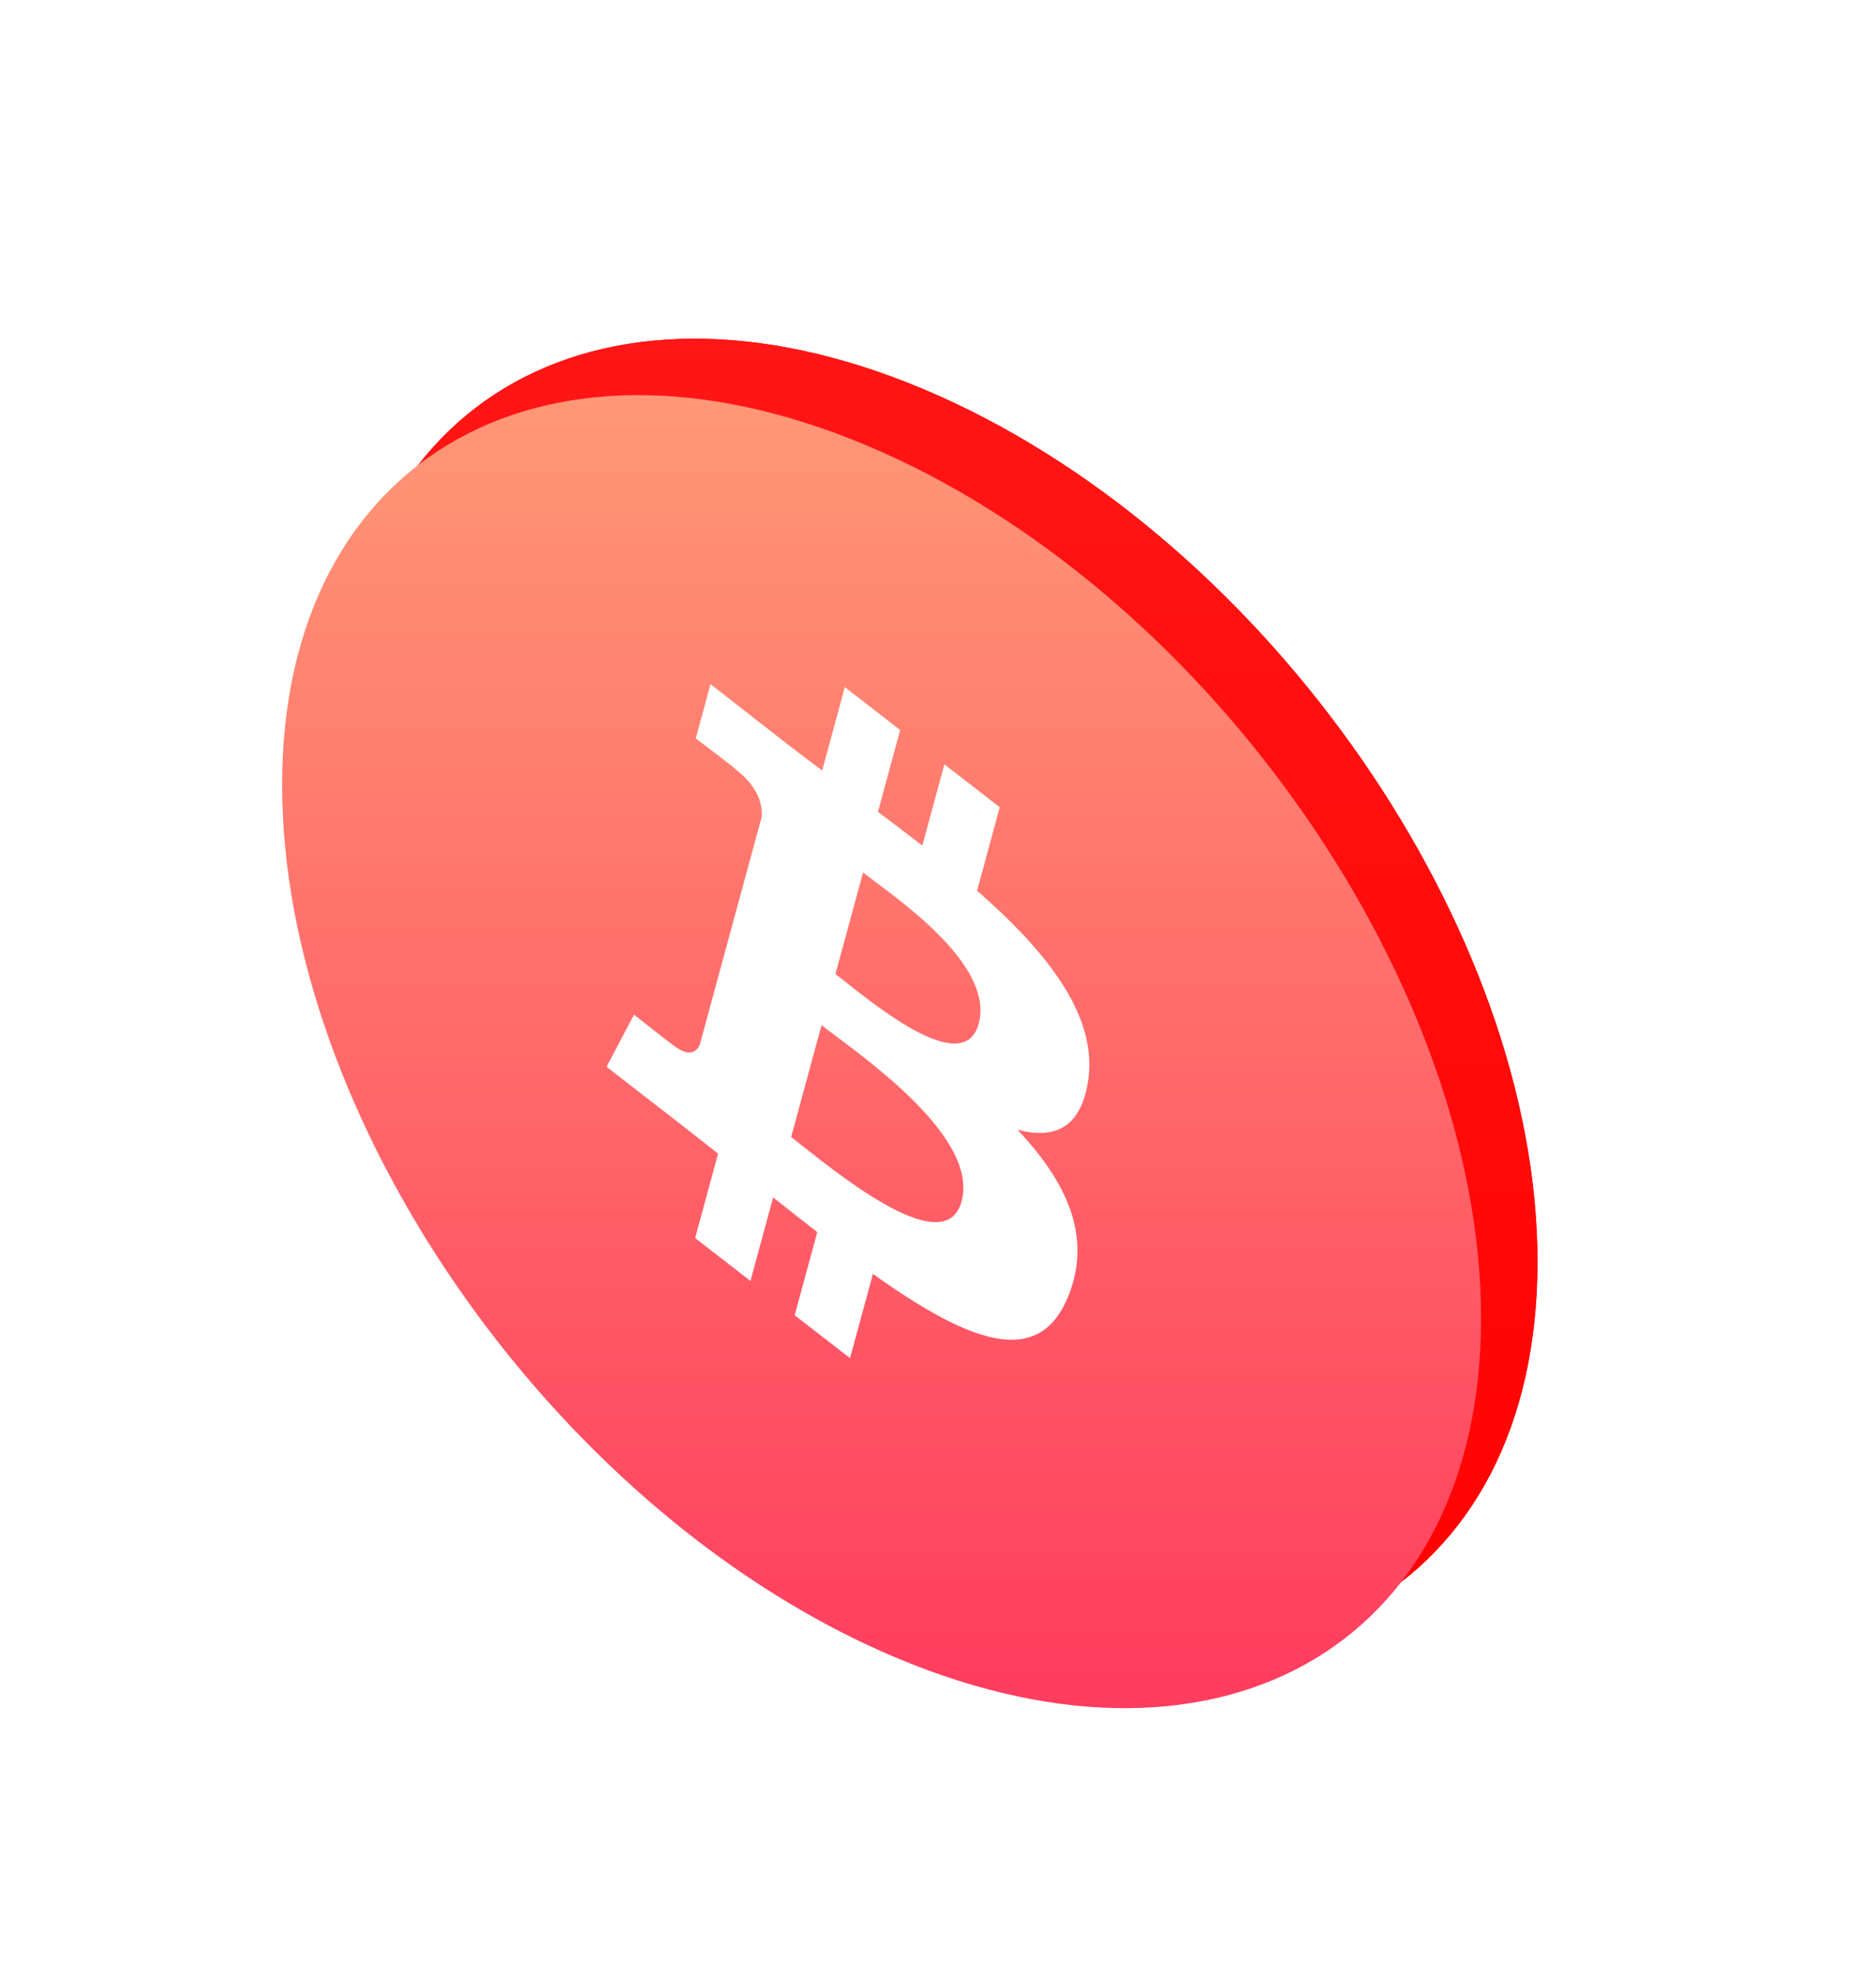 <?xml version="1.0" encoding="UTF-8"?>
<svg width="133px" height="140px" viewBox="0 0 133 140" version="1.1" xmlns="http://www.w3.org/2000/svg" xmlns:xlink="http://www.w3.org/1999/xlink">
    <!-- Generator: Sketch 48.2 (47327) - http://www.bohemiancoding.com/sketch -->
    <title>btc</title>
    <desc>Created with Sketch.</desc>
    <defs>
        <linearGradient x1="50%" y1="0.518%" x2="50%" y2="100%" id="linearGradient-1">
            <stop stop-color="#FF1717" offset="0%"></stop>
            <stop stop-color="#FF0000" offset="100%"></stop>
        </linearGradient>
        <filter x="-35.3%" y="-32.2%" width="170.6%" height="164.5%" filterUnits="objectBoundingBox" id="filter-2">
            <feGaussianBlur stdDeviation="10" in="SourceGraphic"></feGaussianBlur>
        </filter>
        <linearGradient x1="50%" y1="0%" x2="50%" y2="97.692%" id="linearGradient-3">
            <stop stop-color="#FF9E78" offset="0%"></stop>
            <stop stop-color="#FF385D" offset="100%"></stop>
        </linearGradient>
    </defs>
    <g id="Desktop-HD" stroke="none" stroke-width="1" fill="none" fill-rule="evenodd" transform="translate(-1262, -342)">
        <g id="1" transform="translate(-78, 0)">
            <g id="头图" transform="translate(659, 138)">
                <g id="btc" transform="translate(701, 220)">
                    <g transform="translate(0, 8)">
                        <path d="M46.5,89.022 C69.972,99.456 89,88.886 89,65.414 C89,41.942 69.972,14.456 46.5,4.022 C23.028,-6.412 4,4.157 4,27.629 C4,51.101 23.028,78.588 46.5,89.022 Z" id="Oval-8" fill="url(#linearGradient-1)"></path>
                        <path d="M46.5,89.022 C69.972,99.456 89,88.886 89,65.414 C89,41.942 69.972,14.456 46.5,4.022 C23.028,-6.412 4,4.157 4,27.629 C4,51.101 23.028,78.588 46.5,89.022 Z" id="Oval-8" fill="url(#linearGradient-1)" filter="url(#filter-2)"></path>
                        <path d="M42.5,93.022 C65.972,103.456 85,92.886 85,69.414 C85,45.942 65.972,18.456 42.5,8.022 C19.028,-2.412 0,8.157 0,31.629 C0,55.101 19.028,82.588 42.5,93.022 Z" id="Oval-8" fill="url(#linearGradient-3)"></path>
                        <path d="M57.141,52.602 C57.853,47.992 54.228,43.452 49.271,39.117 L50.879,33.203 L46.953,30.161 L45.388,35.92 C44.356,35.12 43.296,34.321 42.243,33.528 L43.819,27.732 L39.896,24.691 L38.287,30.602 C37.433,29.96 36.594,29.327 35.78,28.697 L30.371,24.48 L29.326,28.326 C29.326,28.326 32.239,30.522 32.177,30.534 C33.767,31.766 34.055,33.014 34.007,33.861 C29.601,50.062 34.007,33.861 29.601,50.062 C29.407,50.467 28.914,50.971 27.802,50.111 C27.841,50.191 24.949,47.899 24.949,47.899 L23,51.594 L28.109,55.553 C29.059,56.291 29.99,57.03 30.907,57.748 L29.283,63.73 L33.204,66.77 L34.813,60.852 C35.884,61.707 36.924,62.522 37.941,63.309 L36.338,69.199 L40.264,72.241 L41.888,66.271 C48.582,71.039 53.616,73.094 55.735,67.855 C57.442,63.638 55.65,59.777 52.128,56.048 C54.693,56.749 56.625,55.979 57.141,52.602 Z M48.171,61.135 C46.958,65.607 38.75,58.63 36.089,56.57 L38.244,48.646 C40.906,50.709 49.439,56.473 48.171,61.135 Z M49.385,48.539 C48.278,52.605 41.447,46.735 39.231,45.018 L41.185,37.831 C43.401,39.548 50.538,44.297 49.385,48.539 Z" id="symbol" fill="#FFFFFF" fill-rule="nonzero"></path>
                    </g>
                </g>
            </g>
        </g>
    </g>
</svg>